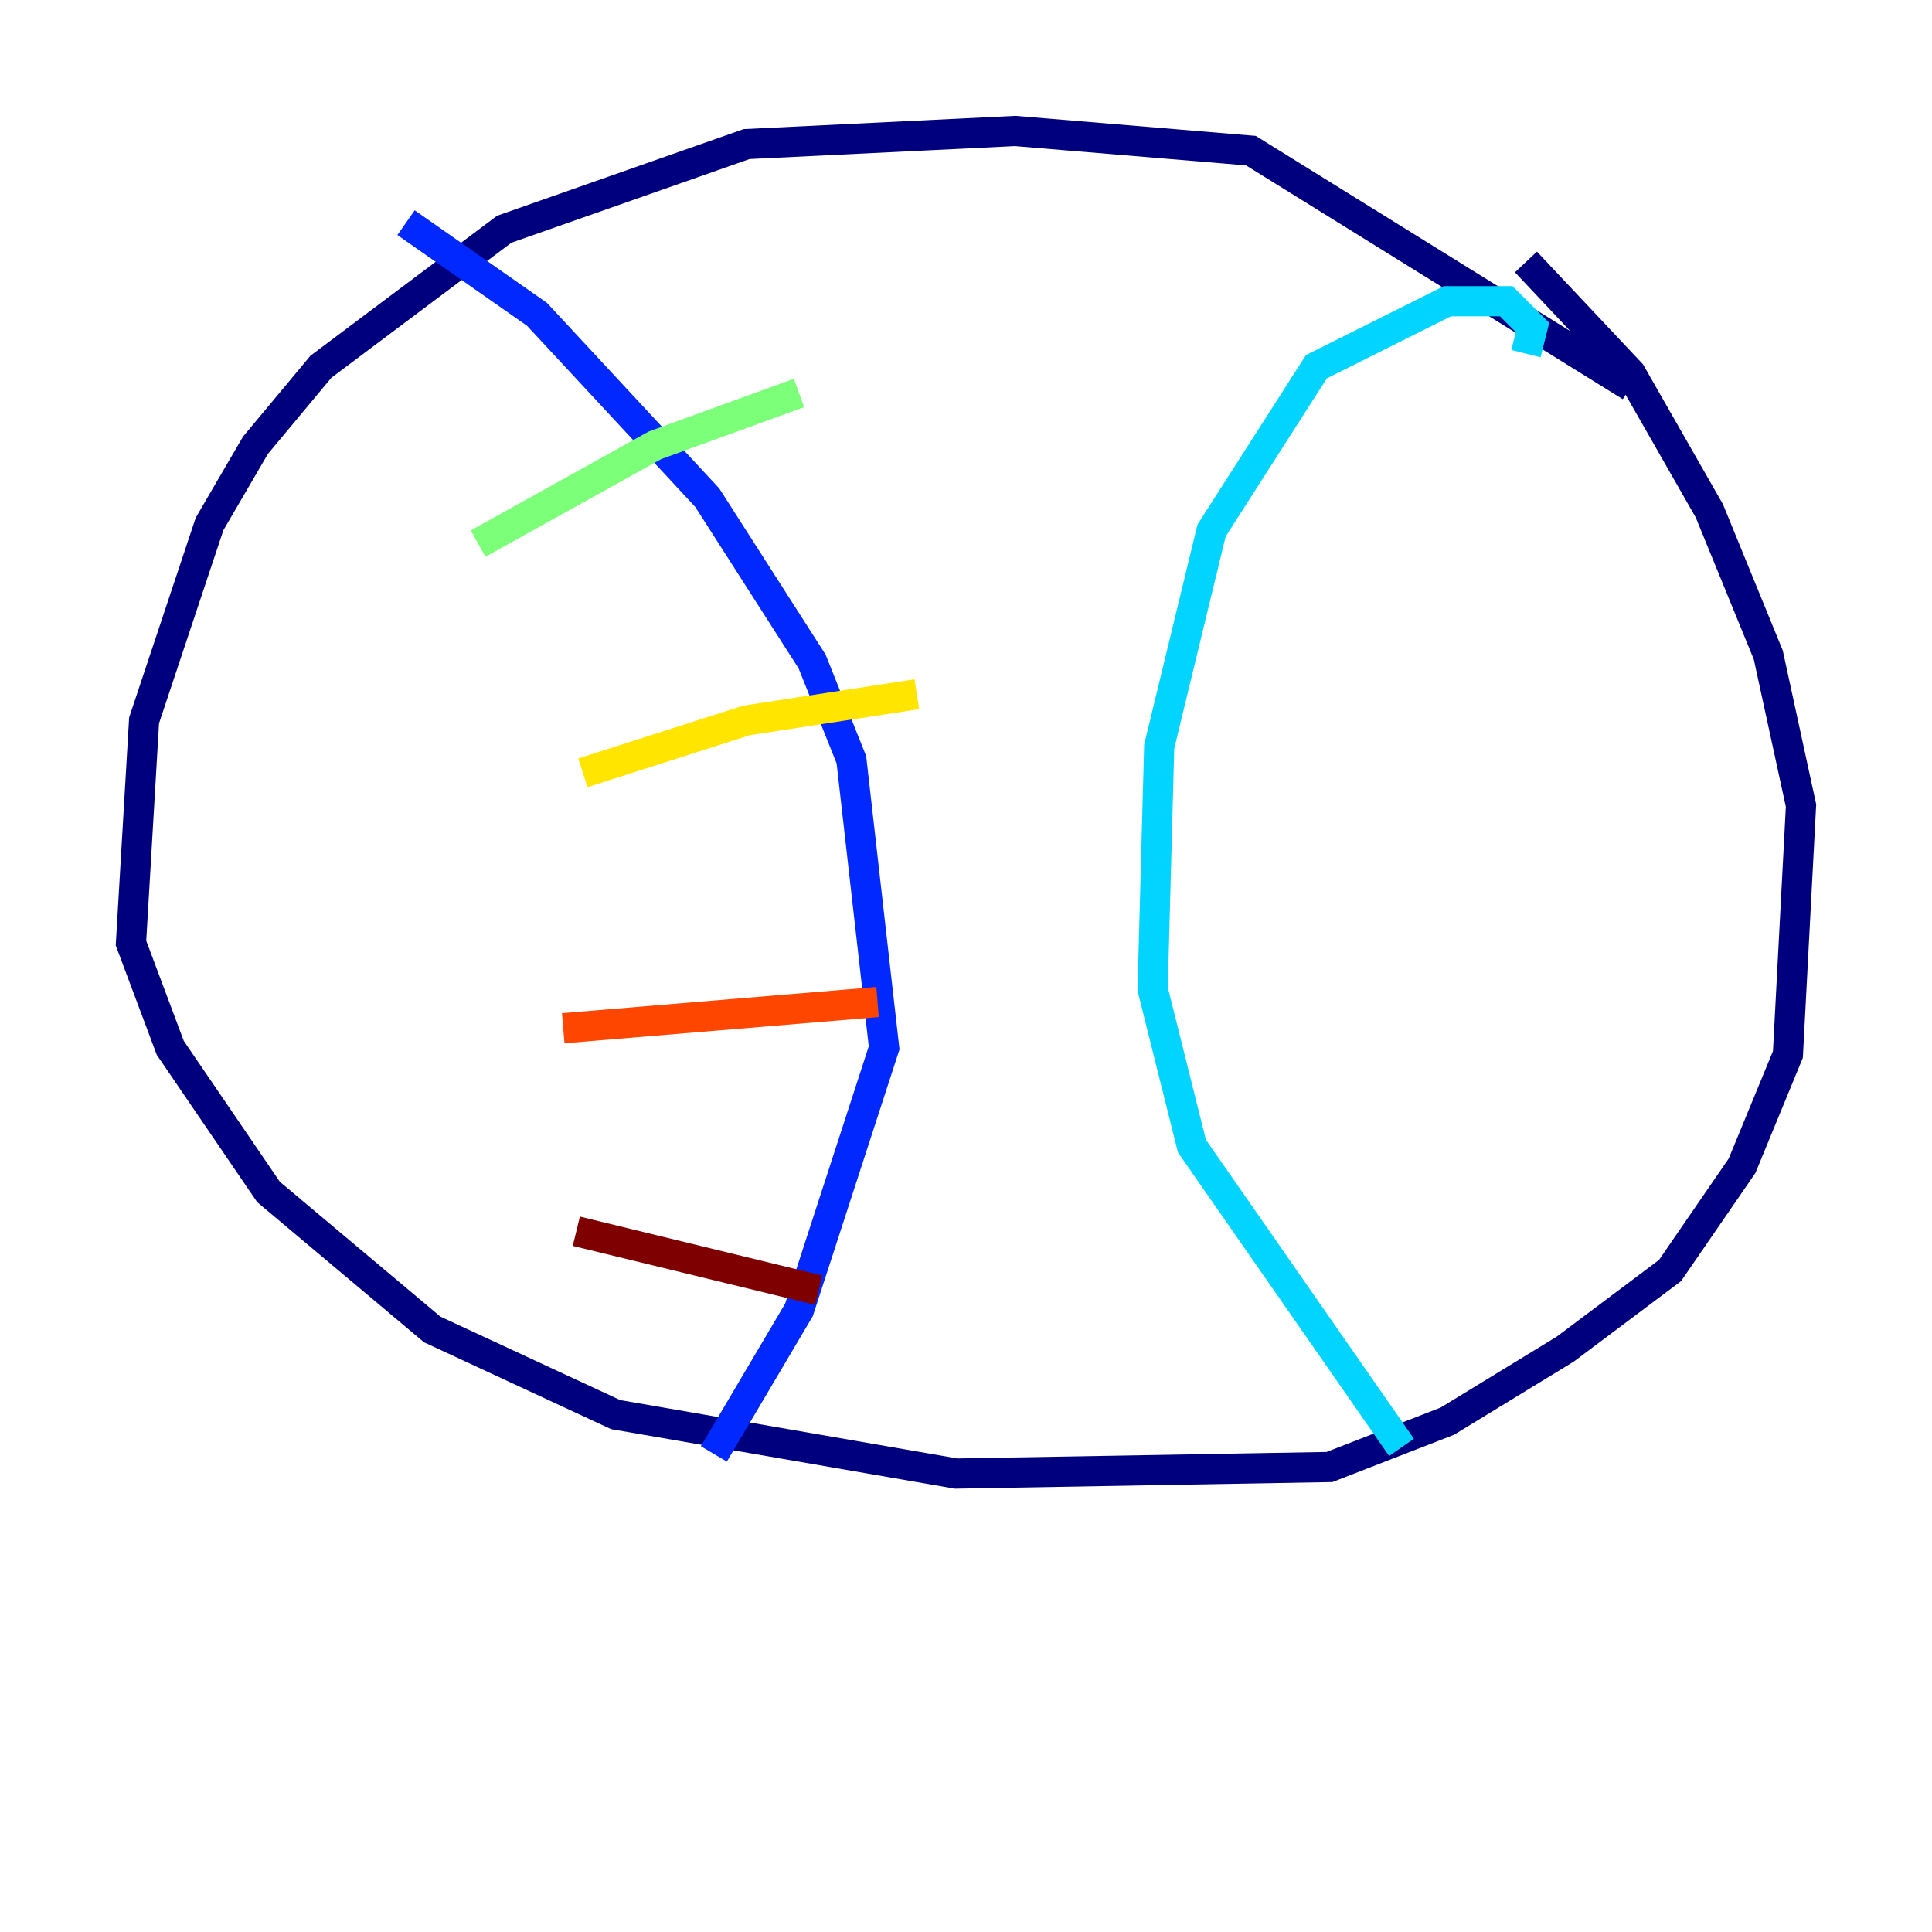 <?xml version="1.0" encoding="utf-8" ?>
<svg baseProfile="tiny" height="128" version="1.2" viewBox="0,0,128,128" width="128" xmlns="http://www.w3.org/2000/svg" xmlns:ev="http://www.w3.org/2001/xml-events" xmlns:xlink="http://www.w3.org/1999/xlink"><defs /><polyline fill="none" points="108.041,25.6 82.875,9.98 67.254,8.678 49.464,9.546 33.41,15.186 21.261,24.298 16.922,29.505 13.885,34.712 9.546,47.729 8.678,62.481 11.281,69.424 17.79,78.969 28.637,88.081 40.786,93.722 63.349,97.627 88.081,97.193 95.891,94.156 103.702,89.383 110.644,84.176 115.417,77.234 118.454,69.858 119.322,53.37 117.153,43.39 113.248,33.844 108.041,24.732 101.098,17.356" stroke="#00007f" stroke-width="2" /><polyline fill="none" points="26.902,14.752 35.58,20.827 46.861,32.976 53.803,43.824 56.407,50.332 58.576,69.424 52.936,86.78 47.295,96.325" stroke="#0028ff" stroke-width="2" /><polyline fill="none" points="101.098,23.43 101.532,21.695 99.797,19.959 95.891,19.959 87.214,24.298 80.271,35.146 76.8,49.464 76.366,65.519 78.969,75.932 92.854,95.891" stroke="#00d4ff" stroke-width="2" /><polyline fill="none" points="31.675,36.014 43.39,29.505 52.936,26.034" stroke="#7cff79" stroke-width="2" /><polyline fill="none" points="38.617,51.2 49.464,47.729 60.746,45.993" stroke="#ffe500" stroke-width="2" /><polyline fill="none" points="37.315,68.122 58.142,66.386" stroke="#ff4600" stroke-width="2" /><polyline fill="none" points="38.183,81.573 54.237,85.478" stroke="#7f0000" stroke-width="2" /></svg>